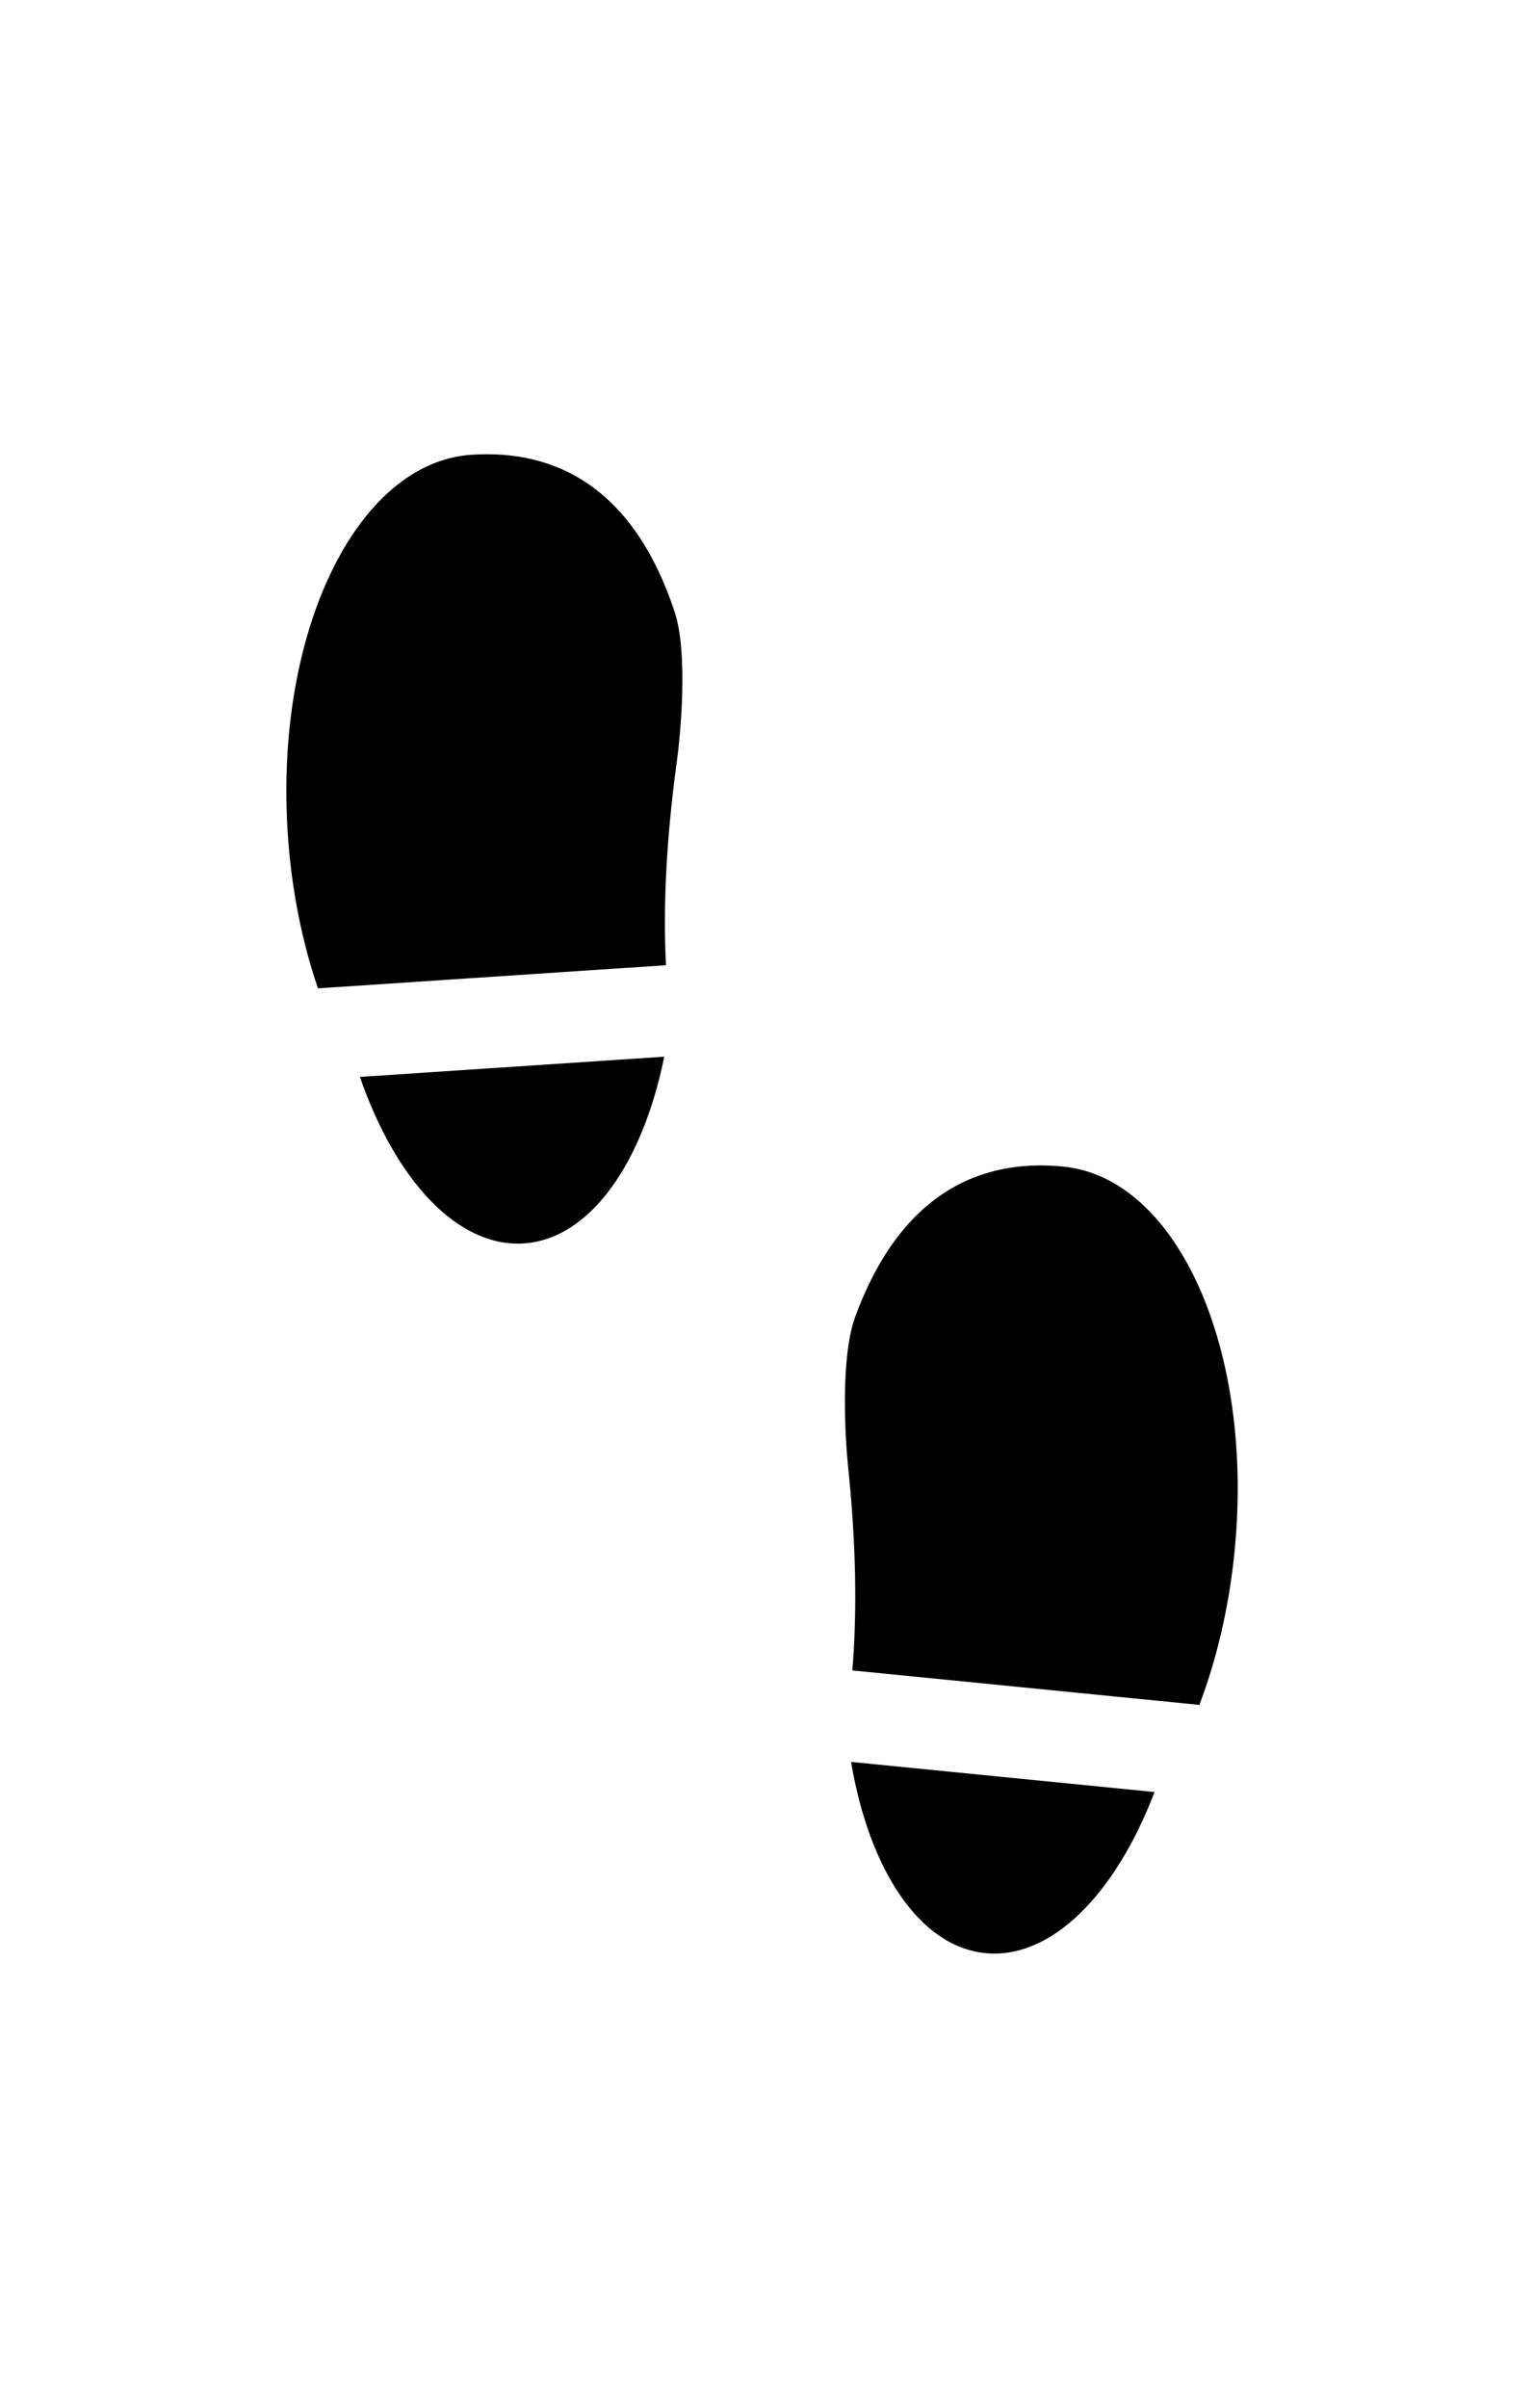 <?xml version="1.0" ?>
<svg xmlns="http://www.w3.org/2000/svg" xmlns:ev="http://www.w3.org/2001/xml-events" xmlns:xlink="http://www.w3.org/1999/xlink" baseProfile="full" enable-background="new 0 0 100 100" height="600px" version="1.1" viewBox="0 0 100 100" width="382px" x="0px" xml:space="preserve" y="0px">
	<defs/>
	<path d="M 23.494,41.716 C 25.81,48.434 29.869,52.863 34.191,52.577 C 38.511,52.29 41.948,47.364 43.358,40.397 L 23.494,41.716"/>
	<path d="M 44.182,21.127 C 44.434,19.27 44.915,14.068 44.041,11.394 C 41.36,3.28 36.277,0.766 30.777,1.131 C 23.279,1.627 17.911,12.698 18.784,25.858 C 19.025,29.495 19.72,32.91 20.754,35.938 L 43.47,34.43 C 43.278,30.649 43.483,26.233 44.182,21.127"/>
	<path d="M 75.36,88.365 C 72.828,95.009 68.63,99.302 64.318,98.873 C 60.007,98.446 56.733,93.412 55.552,86.4 L 75.36,88.365"/>
	<path d="M 55.356,67.115 C 55.163,65.252 54.853,60.038 55.813,57.392 C 58.756,49.369 63.918,47.02 69.404,47.565 C 76.88,48.308 81.885,59.546 80.585,72.671 C 80.226,76.297 79.421,79.689 78.289,82.681 L 55.636,80.433 C 55.948,76.662 55.89,72.242 55.356,67.115"/>
</svg>
